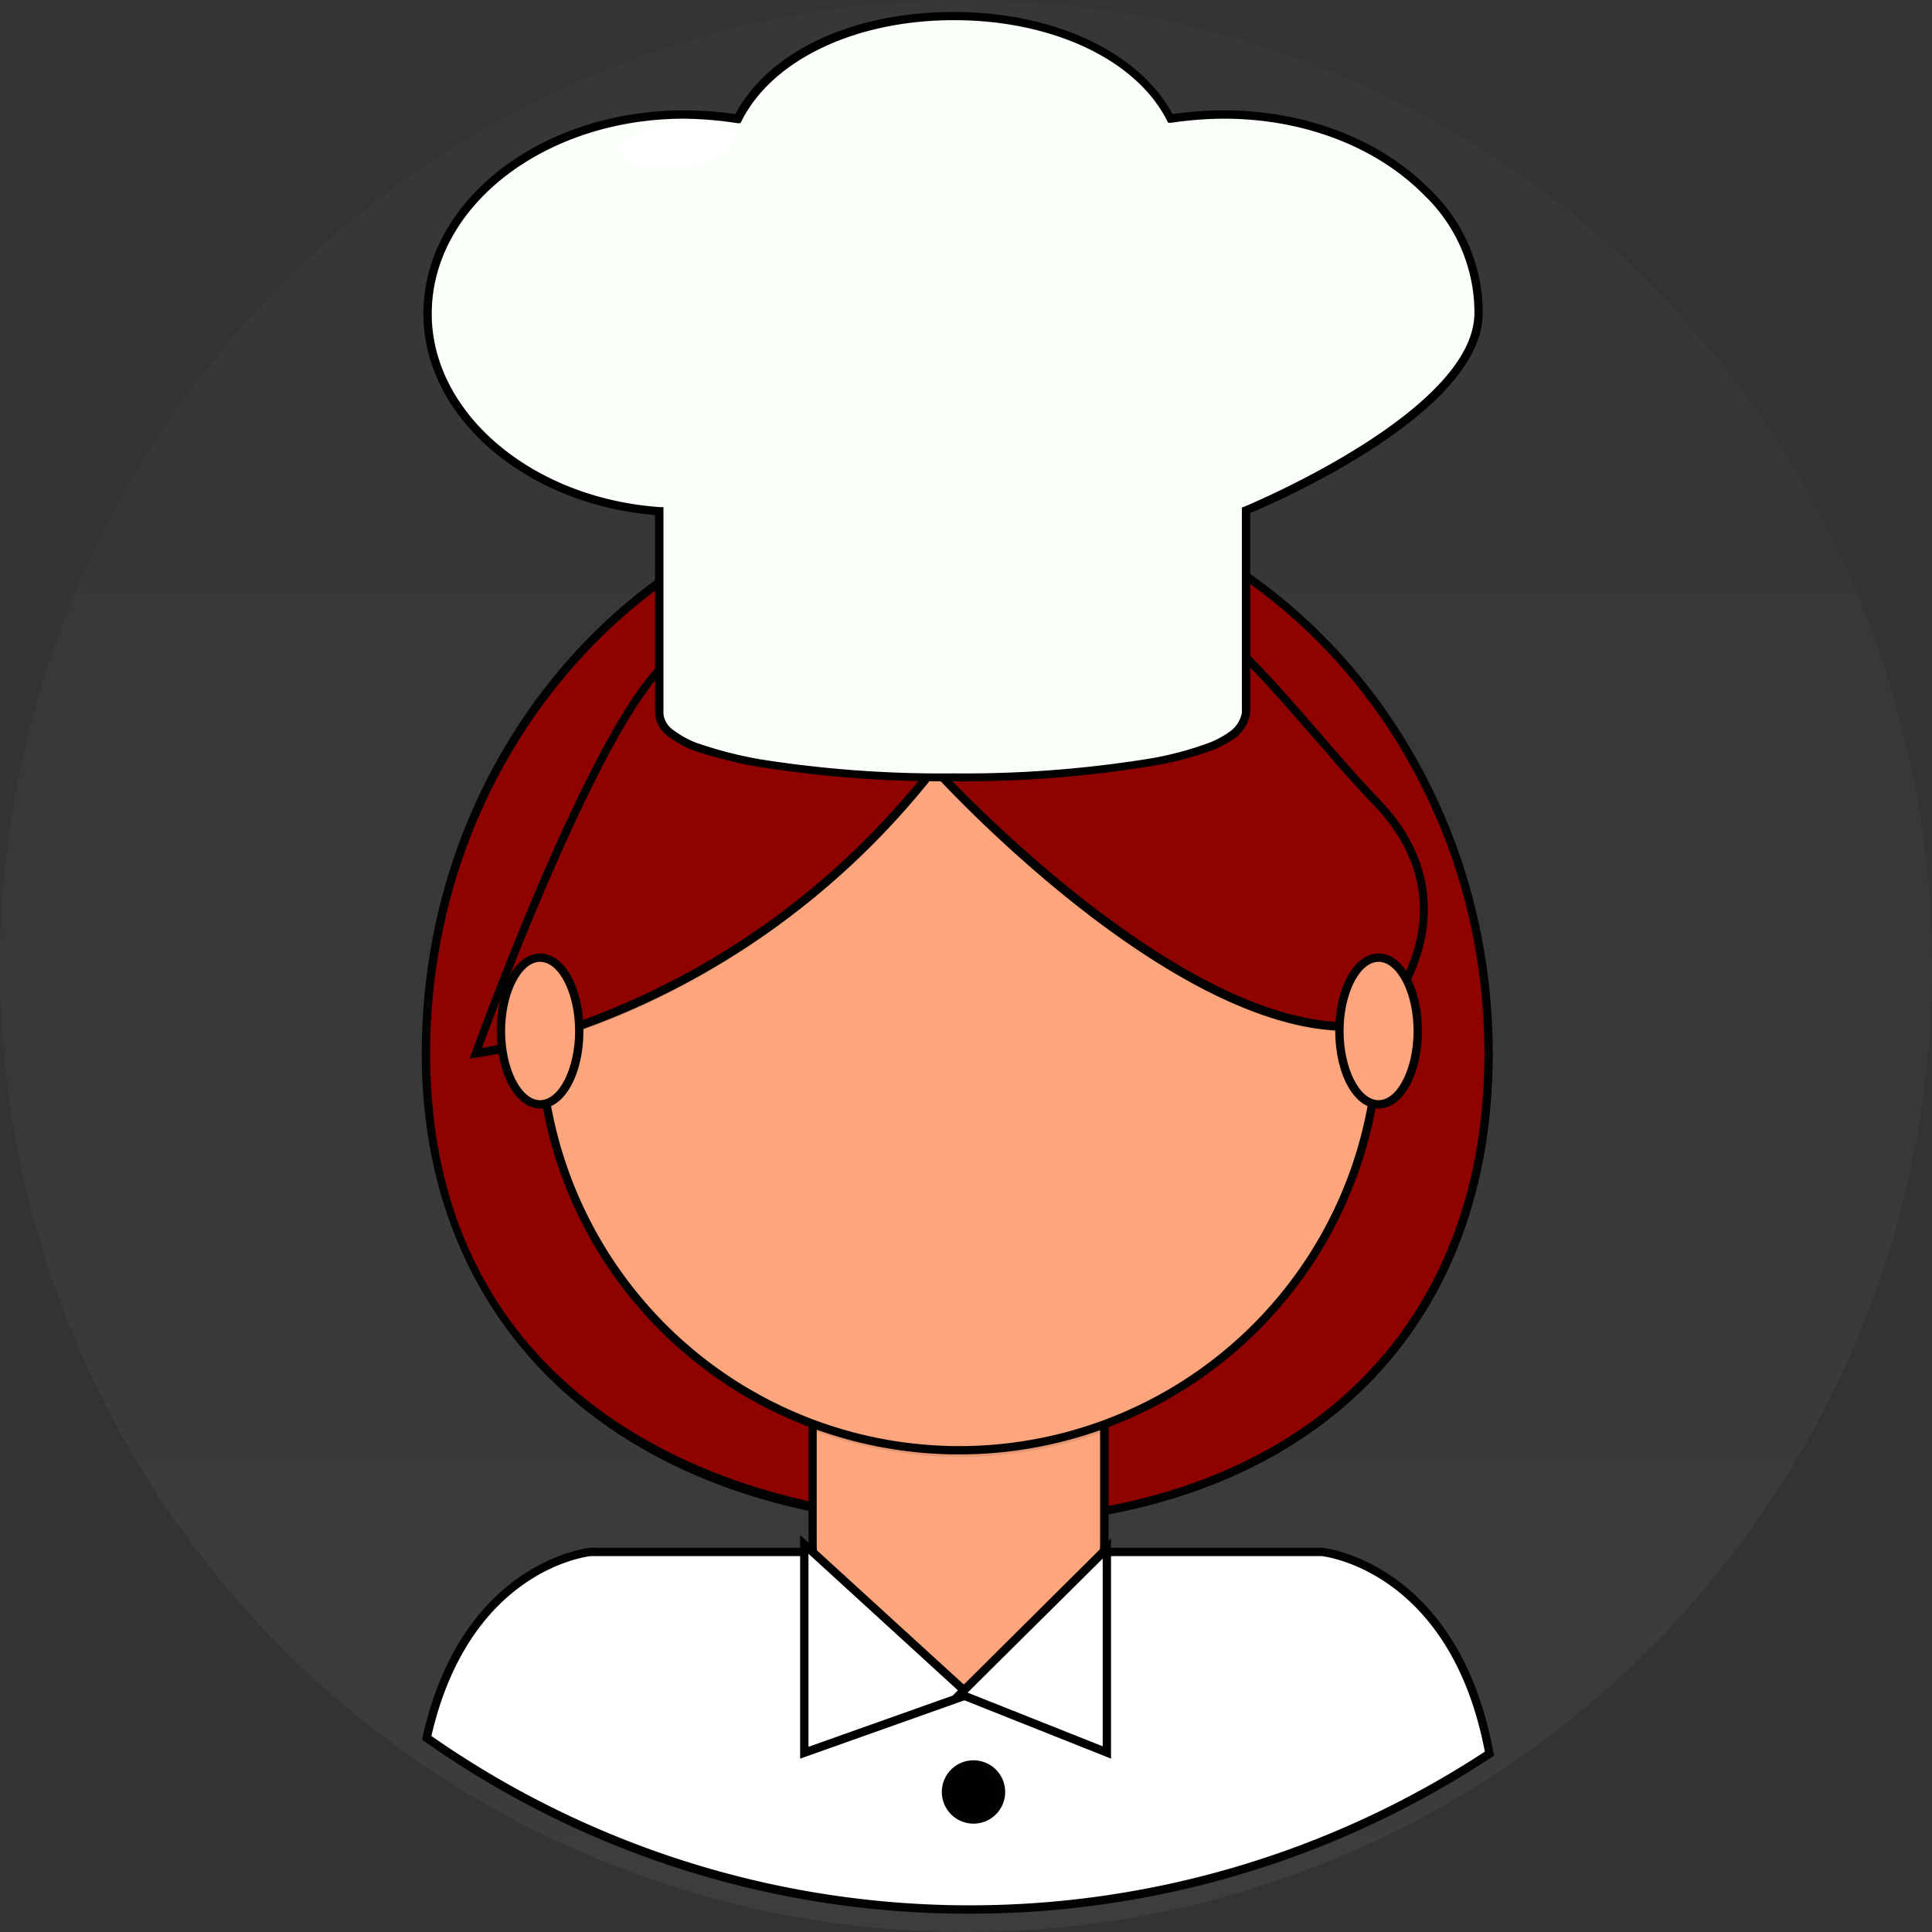 <svg xmlns="http://www.w3.org/2000/svg" xmlns:xlink="http://www.w3.org/1999/xlink" viewBox="0 0 231.8 231.8"><rect x="0" y="0" width="231.8" height="231.8" fill="#333333" stroke="none"/><defs><style>.cls-1{opacity:0.5;}.cls-2{fill:url(#Sfumatura_senza_nome_2);}.cls-3{fill:#8e0300;}.cls-4{fill:#020202;}.cls-5{fill:#fff;}.cls-6{opacity:0.1;isolation:isolate;}.cls-7{fill:#fda57d;}.cls-8{fill:#fafffa;fill-rule:evenodd;}</style><linearGradient id="Sfumatura_senza_nome_2" x1="115.9" y1="71.08" x2="115.9" y2="-160.72" gradientTransform="translate(0 160.72)" gradientUnits="userSpaceOnUse"><stop offset="0" stop-color="gray" stop-opacity="0.25"/><stop offset="0.54" stop-color="gray" stop-opacity="0.12"/><stop offset="1" stop-color="gray" stop-opacity="0.1"/></linearGradient></defs><title>Risorsa 2</title><g id="Livello_2" data-name="Livello 2"><g id="Livello_1-2" data-name="Livello 1"><g class="cls-1"><circle class="cls-2" cx="115.9" cy="115.9" r="115.9"/></g><path class="cls-3" d="M178.6,126.4c0,37.7-27.1,56.3-62.3,56.3s-65.2-18.6-65.2-56.3,28.5-68.3,63.7-68.3S178.6,88.6,178.6,126.4Z"/><path class="cls-4" d="M116.3,183.2c-39.91,0-65.7-22.3-65.7-56.8,0-37.94,28.8-68.8,64.2-68.8s64.3,30.86,64.3,68.8C179.1,161.44,155,183.2,116.3,183.2ZM114.8,58.6C80,58.6,51.6,89,51.6,126.4c0,41.19,34.85,55.8,64.7,55.8,38.12,0,61.8-21.38,61.8-55.8C178.1,89,149.7,58.6,114.8,58.6Z"/><path class="cls-5" d="M116.3,229.1a113.34,113.34,0,0,0,62.4-18.7c-4.2-22.8-20.1-24.2-20.1-24.2H70.9s-15,1.2-19.7,22.3A112.84,112.84,0,0,0,116.3,229.1Z"/><path class="cls-4" d="M116.3,229.6a112.85,112.85,0,0,1-65.39-20.69l-.27-.19.07-.33c4.73-21.21,20-22.68,20.15-22.69H158.6c.21,0,16.37,1.7,20.59,24.61l.06.33-.27.18A113.53,113.53,0,0,1,116.3,229.6ZM51.76,208.28a112.8,112.8,0,0,0,126.39,1.88c-4.17-21.81-19.44-23.45-19.59-23.46H70.9C70.79,186.71,56.4,188.13,51.76,208.28Z"/><g class="cls-6"><path d="M97.4,158.4h35.1v28.1A17.54,17.54,0,0,1,115,204.1h-.1a17.52,17.52,0,0,1-17.5-17.5V158.4Z"/></g><path class="cls-7" d="M100.7,157.1h28.4a3.35,3.35,0,0,1,3.4,3.3v24.7A17.52,17.52,0,0,1,115,202.6h0a17.52,17.52,0,0,1-17.5-17.5V160.4a3.18,3.18,0,0,1,3.2-3.3Z"/><path class="cls-4" d="M115,203.1a18,18,0,0,1-18-18V160.4a3.55,3.55,0,0,1,1-2.63,3.75,3.75,0,0,1,2.71-1.17h28.4a3.85,3.85,0,0,1,3.9,3.8v24.7A18,18,0,0,1,115,203.1Zm-14.3-45.5a2.74,2.74,0,0,0-2,.86,2.55,2.55,0,0,0-.71,1.91V185.1a17,17,0,1,0,34,0V160.4a2.86,2.86,0,0,0-2.9-2.8Z"/><g class="cls-6"><path d="M97.5,171.6a50.46,50.46,0,0,0,35.1.1v-4.3H97.5v4.2Z"/></g><circle class="cls-7" cx="115.1" cy="123.7" r="50.3"/><path class="cls-4" d="M115.1,174.5a50.8,50.8,0,1,1,50.8-50.8A50.86,50.86,0,0,1,115.1,174.5Zm0-100.6a49.8,49.8,0,1,0,49.8,49.8A49.86,49.86,0,0,0,115.1,73.9Z"/><g class="cls-6"><path d="M57.1,127s31.3-3.8,55-34.2c0,0,31.3,34.5,53.1,30.7,0,0,12.7-13.3,0-26.6s-22.5-30-39.2-27.8S88.7,72.3,79.8,80.2,57.1,127,57.1,127Z"/></g><path class="cls-3" d="M57.1,126.4s31.3-3.8,55-34.2c0,0,31.3,34.5,53.1,30.7,0,0,12.7-13.3,0-26.6s-22.5-30-39.2-27.8S88.7,71.6,79.9,79.6,57.1,126.4,57.1,126.4Z"/><path class="cls-4" d="M56.35,127l.28-.76c.57-1.59,14.14-39,22.93-47,7.42-6.74,22.73-8.48,37.54-10.17,3.08-.35,6-.68,8.83-1.06,13.61-1.79,22.68,8.66,32.27,19.73,2.37,2.74,4.82,5.56,7.36,8.22,12.88,13.49.13,27.16,0,27.3l-.11.11-.16,0a20.62,20.62,0,0,1-3.61.31c-20.3,0-45.89-26.78-49.55-30.73-23.51,29.8-54.66,33.89-55,33.93ZM128.92,68.8a21.46,21.46,0,0,0-2.85.2c-2.87.37-5.91.72-8.86,1-14.65,1.67-29.8,3.4-37,9.92-7.92,7.2-20.33,40.24-22.38,45.81,5.08-.87,32.68-6.73,53.85-33.89l.36-.47.4.44c.31.35,31.21,34.09,52.48,30.58,1.29-1.42,11.62-13.51-.11-25.79-2.56-2.68-5-5.52-7.39-8.26C148.74,78.34,140.47,68.8,128.92,68.8Z"/><ellipse class="cls-7" cx="64.8" cy="123.7" rx="4.7" ry="8.8"/><path class="cls-4" d="M64.8,133c-2.92,0-5.2-4.09-5.2-9.3s2.28-9.3,5.2-9.3,5.2,4.09,5.2,9.3S67.72,133,64.8,133Zm0-17.6c-2.28,0-4.2,3.8-4.2,8.3s1.92,8.3,4.2,8.3,4.2-3.8,4.2-8.3S67.08,115.4,64.8,115.4Z"/><ellipse class="cls-7" cx="165.4" cy="123.7" rx="4.7" ry="8.8"/><path class="cls-4" d="M165.4,133c-2.92,0-5.2-4.09-5.2-9.3s2.28-9.3,5.2-9.3,5.2,4.09,5.2,9.3S168.32,133,165.4,133Zm0-17.6c-2.28,0-4.2,3.8-4.2,8.3s1.92,8.3,4.2,8.3,4.2-3.8,4.2-8.3S167.68,115.4,165.4,115.4Z"/><polygon class="cls-5" points="96.5 185.3 96.5 210.3 116.2 203.3 96.5 185.3"/><path d="M96,211V184.17l21.15,19.32Zm1-24.58v23.16l18.25-6.48Z"/><polygon class="cls-5" points="132.8 185.8 132.8 210.3 115.2 203.3 132.8 185.8"/><path d="M133.3,211l-19-7.56,19-18.88Zm-17.21-7.92,16.21,6.44V187Z"/><circle cx="116.8" cy="215" r="3.3"/><path class="cls-4" d="M116.8,218.8a3.8,3.8,0,1,1,3.8-3.8A3.8,3.8,0,0,1,116.8,218.8Zm0-6.6a2.8,2.8,0,1,0,2.8,2.8A2.81,2.81,0,0,0,116.8,212.2Z"/><path class="cls-8" d="M146.8,13.74a44.82,44.82,0,0,0-6.4.5c-4.2-8.2-15.1-12.3-26-12.3h0c-10.9,0-21.7,4.1-25.9,12.3a44.82,44.82,0,0,0-6.4-.5c-17,0-30.8,10.7-30.8,23.9,0,12.4,12.3,22.6,27.8,23.7v24.3A3.27,3.27,0,0,0,80.6,88a11.74,11.74,0,0,0,2.7,1.5,48.61,48.61,0,0,0,7.8,2,140.34,140.34,0,0,0,23.2,1.7,140.34,140.34,0,0,0,23.2-1.7,39.93,39.93,0,0,0,7.8-2A11.74,11.74,0,0,0,148,88a4.07,4.07,0,0,0,1.5-2.5V61.24s27.9-11.4,27.9-23.7C177.6,24.44,163.8,13.74,146.8,13.74ZM84,16.34c.3-.1.6-.1.9-.2m-2,0c.4.1.7.1,1,.2m-8.8,2.6a5.7,5.7,0,0,1,1.1-1.1"/><path d="M114.3,93.74A140.52,140.52,0,0,1,91,92a50.35,50.35,0,0,1-7.89-2,12.59,12.59,0,0,1-2.82-1.57,3.78,3.78,0,0,1-1.7-2.75V61.8C63,60.5,50.8,50,50.8,37.64c0-13.46,14-24.4,31.3-24.4a44.24,44.24,0,0,1,6.12.45C92.3,6.12,102.29,1.44,114.4,1.44s22.25,4.8,26.28,12.25a44.24,44.24,0,0,1,6.12-.45c9.8,0,18.82,3.46,24.77,9.5a20.5,20.5,0,0,1,6.33,14.81c0,11.91-24.66,22.66-27.9,24v24a4.65,4.65,0,0,1-1.67,2.88A12.46,12.46,0,0,1,145.49,90a40.65,40.65,0,0,1-7.91,2A140.31,140.31,0,0,1,114.3,93.74ZM82.1,14.24c-16.71,0-30.3,10.5-30.3,23.4,0,11.92,12,22.11,27.33,23.2l.47,0V85.64a2.73,2.73,0,0,0,1.26,2,11.22,11.22,0,0,0,2.63,1.46,49.13,49.13,0,0,0,7.71,2,139.28,139.28,0,0,0,23.1,1.69,139.5,139.5,0,0,0,23.11-1.69,39.65,39.65,0,0,0,7.71-2,11.27,11.27,0,0,0,2.58-1.43,3.64,3.64,0,0,0,1.3-2.15V60.9l.31-.12c.28-.12,27.59-11.42,27.59-23.24a19.5,19.5,0,0,0-6-14.1c-5.76-5.85-14.53-9.2-24.06-9.2a45,45,0,0,0-6.33.49l-.35,0-.16-.31c-3.75-7.31-13.78-12-25.56-12S92.69,7.16,89,14.47l-.17.31-.35,0A45,45,0,0,0,82.1,14.24Zm-6.6,5-.8-.6a6.07,6.07,0,0,1,1.19-1.19l.62.78A5.06,5.06,0,0,0,75.5,19.24Zm8.66-2.43L84,16.19l-.21.62a2.61,2.61,0,0,0-.42-.08l-.54-.11.24-1,.45.09a3.41,3.41,0,0,1,.48.09c.14,0,.28-.06.42-.09a1.63,1.63,0,0,0,.37-.08l.32.95a3.37,3.37,0,0,1-.53.12A2.45,2.45,0,0,0,84.16,16.81Z"/><ellipse class="cls-5" cx="81.21" cy="17.39" rx="6.9" ry="2.8" transform="translate(-1.58 10.85) rotate(-7.57)"/></g></g></svg>